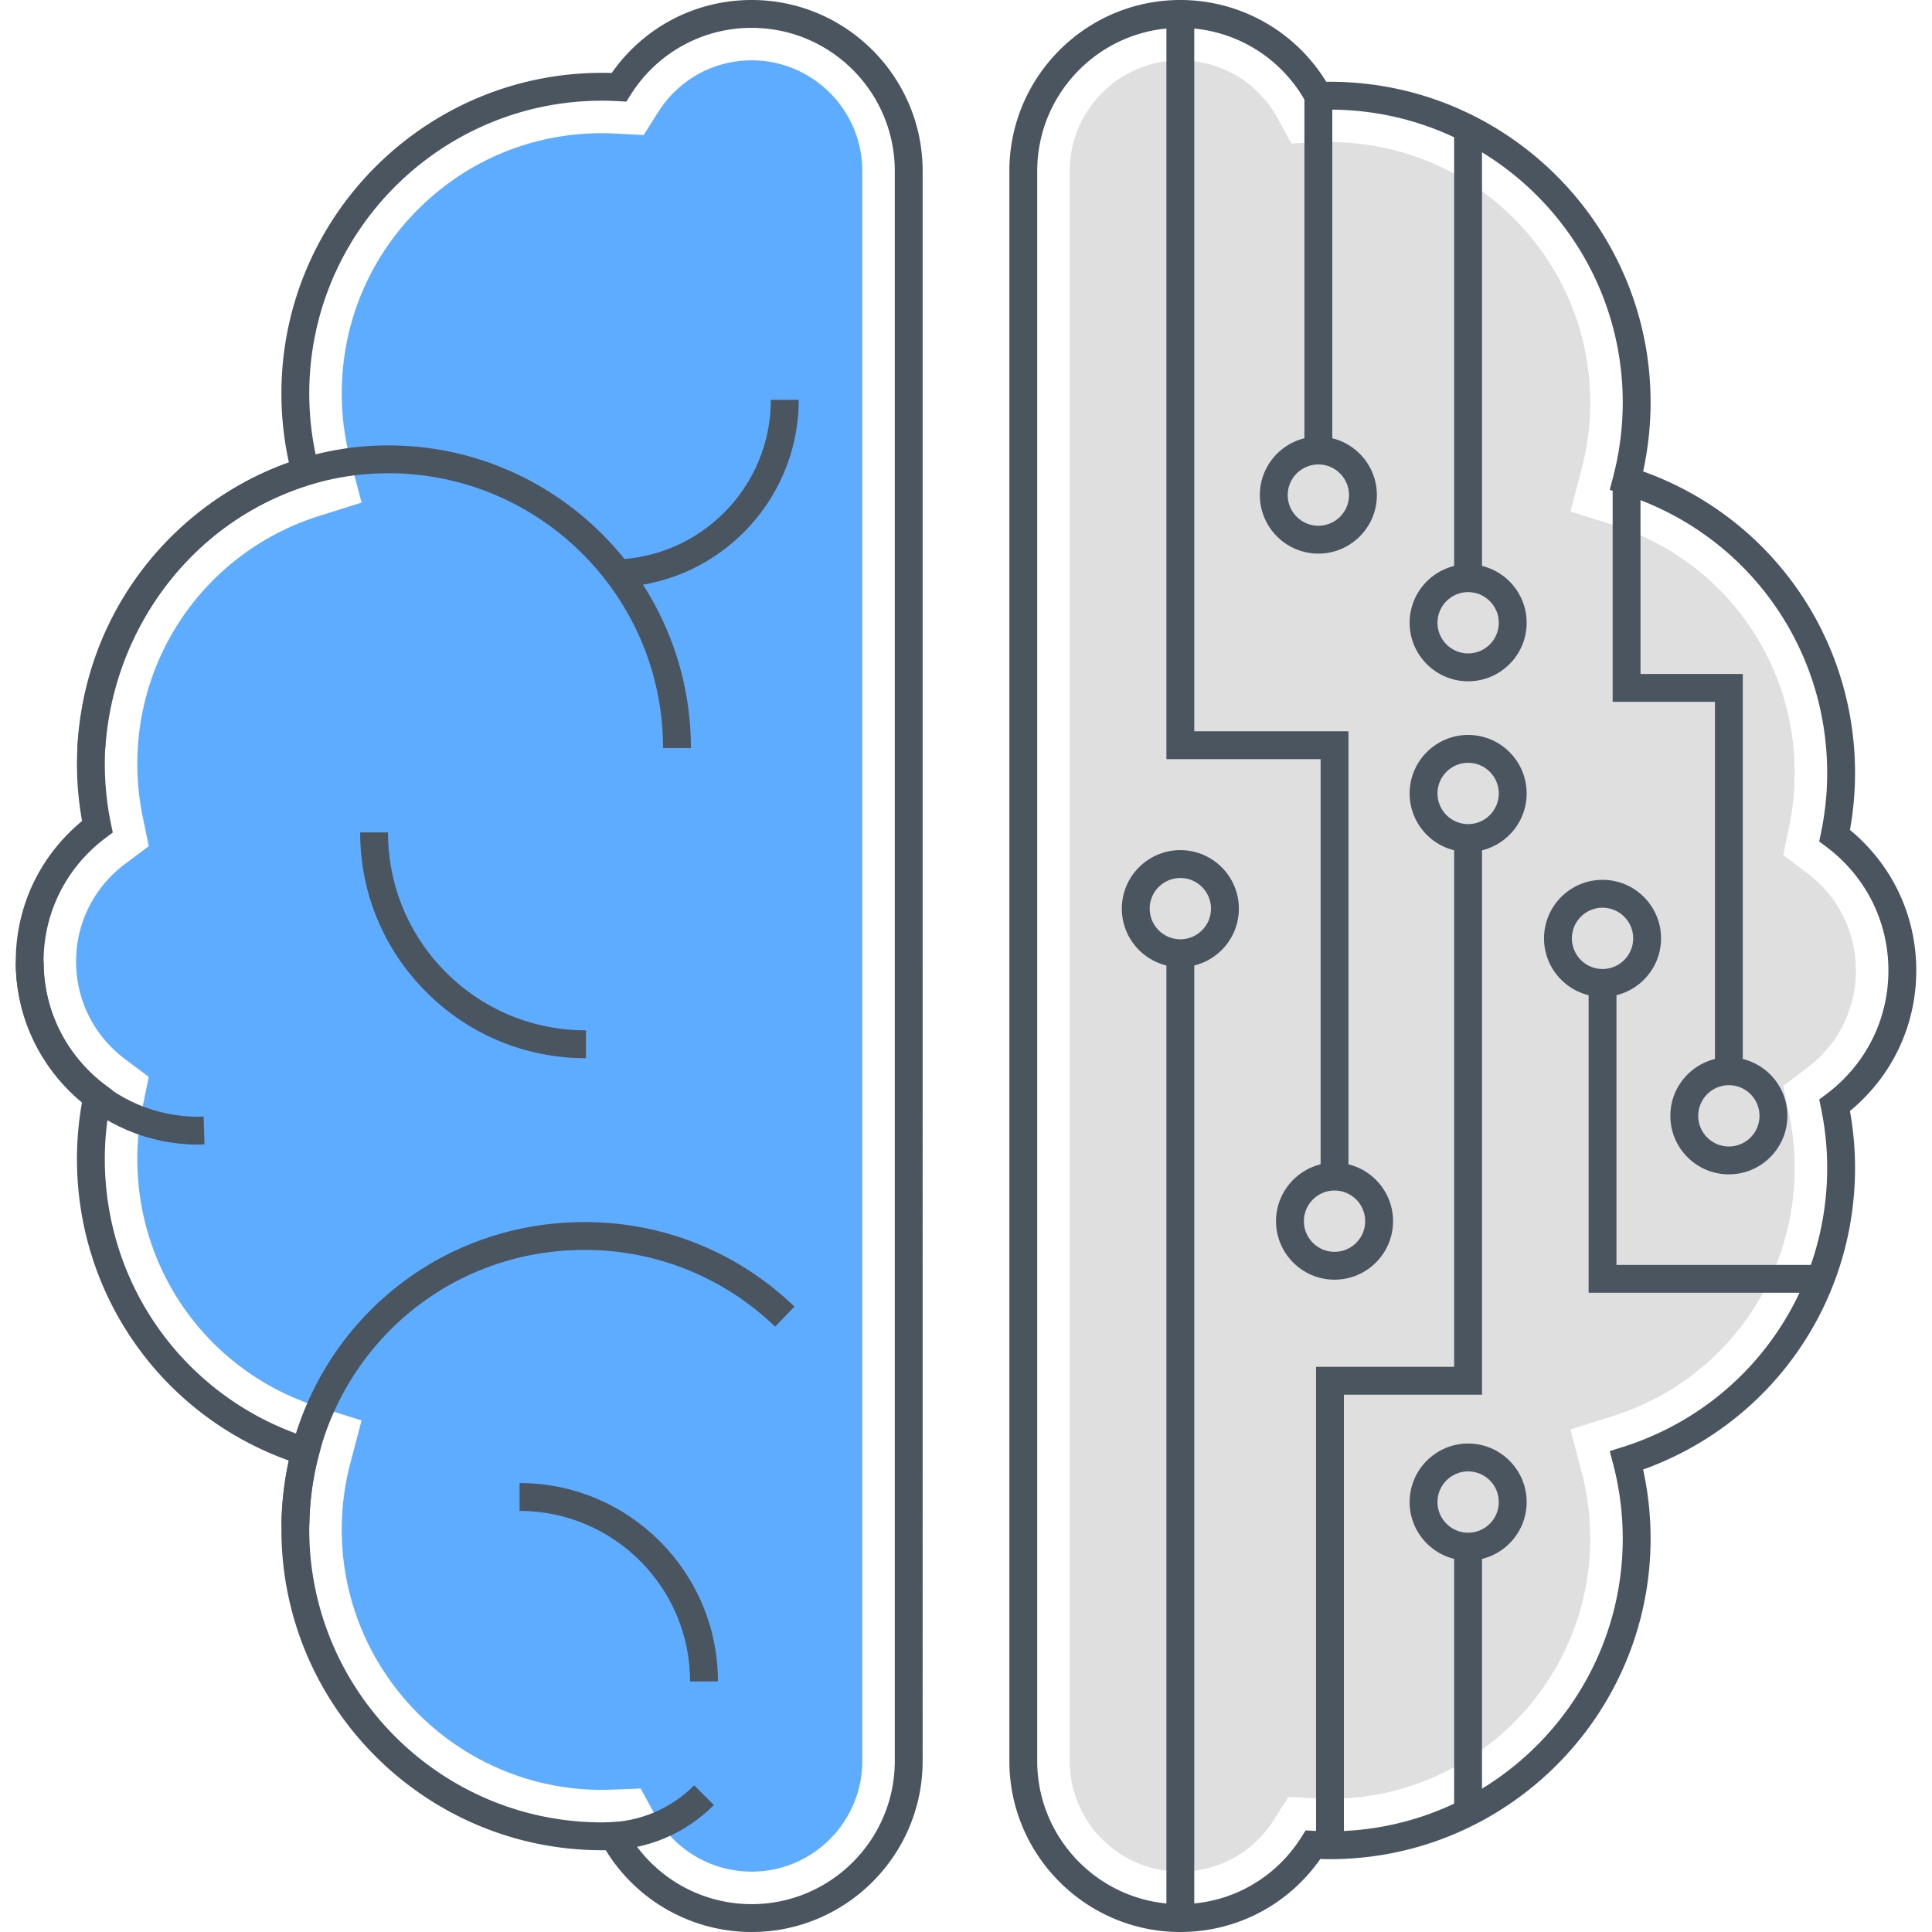 <svg class="icon" viewBox="0 0 1024 1024" version="1.1" xmlns="http://www.w3.org/2000/svg" p-id="9855"
    width="32" height="32">
    <path
        d="M1015.66 514.368c0-29.114-12.752-56.004-35.152-74.48a170.326 170.326 0 0 0 2.706-30.12c0-72.282-44.86-135.694-112.334-159.912a170.668 170.668 0 0 0 3.968-36.584c0-93.7-76.23-169.932-169.932-169.932-0.658 0-1.316 0.008-1.974 0.02A90.62 90.62 0 0 0 625.608 0c-49.968 0-90.62 40.652-90.62 90.622v842.754c0 49.97 40.652 90.622 90.62 90.622 29.756 0 57.172-14.384 74.176-38.69 1.704 0.056 3.414 0.084 5.132 0.084 93.7 0 169.932-76.23 169.932-169.932 0-12.312-1.334-24.59-3.968-36.586 67.474-24.218 112.334-87.632 112.334-159.91 0-10.018-0.908-20.128-2.706-30.118 22.4-18.476 35.152-45.364 35.152-74.478z m-47.684 65.558l-3.75 2.814 0.952 4.592a156.022 156.022 0 0 1 3.272 31.634c0 68.112-43.62 127.602-108.546 148.03l-6.71 2.112 1.788 6.804a155.722 155.722 0 0 1 5.102 39.55c0 85.56-69.608 155.168-155.168 155.168-2.876 0-5.73-0.092-8.566-0.246l-4.328-0.236-2.314 3.662c-14.03 22.182-37.992 35.426-64.102 35.426-41.828 0-75.858-34.03-75.858-75.86V90.624c0-41.828 34.03-75.858 75.858-75.858a75.88 75.88 0 0 1 66.67 39.644l2.272 4.016 4.572-0.172c1.928-0.072 3.852-0.146 5.792-0.146 85.56 0 155.168 69.608 155.168 155.168 0 13.354-1.716 26.658-5.102 39.548l-1.788 6.804 6.71 2.112c64.926 20.428 108.546 79.916 108.546 148.03 0 10.524-1.1 21.168-3.272 31.636l-0.952 4.592 3.75 2.814c20.922 15.686 32.92 39.582 32.92 65.56 0.004 25.974-11.994 49.87-32.916 65.554z"
        fill="#4A555F" p-id="9856"></path>
    <path
        d="M957.644 462.588l-12.506-9.378 3.174-15.306a138.786 138.786 0 0 0 2.912-28.136c0-60.558-38.776-113.444-96.488-131.604l-22.37-7.038 5.956-22.682a138.538 138.538 0 0 0 4.536-35.172c0-76.062-61.88-137.946-137.946-137.946-1.696 0-3.378 0.068-5.238 0.138l-15.236 0.568-7.29-13.388a58.672 58.672 0 0 0-51.544-30.656c-32.332 0-58.634 26.304-58.634 58.636v842.754c0 32.332 26.302 58.636 58.634 58.636 20.17 0 38.69-10.246 49.546-27.41l7.718-12.202 14.416 0.786c2.526 0.138 5.068 0.22 7.628 0.22 76.064 0 137.946-61.882 137.946-137.946 0-11.88-1.526-23.714-4.536-35.174l-5.96-22.682 22.372-7.04c57.712-18.158 96.488-71.046 96.488-131.6 0-9.36-0.98-18.826-2.91-28.136l-3.176-15.306 12.506-9.378c16.544-12.402 26.03-31.274 26.03-51.778 0.002-20.504-9.484-39.378-26.028-51.78z"
        fill="#DFDFDF" p-id="9857"></path>
    <path
        d="M398.394 0c-29.756 0-57.172 14.382-74.174 38.69a156.418 156.418 0 0 0-5.134-0.084c-93.7 0-169.932 76.23-169.932 169.93a170.52 170.52 0 0 0 3.97 36.586c-67.474 24.218-112.334 87.63-112.334 159.91 0 10.024 0.908 20.136 2.704 30.118-22.4 18.478-35.152 45.368-35.152 74.482 0 29.116 12.752 56.004 35.152 74.48a170.594 170.594 0 0 0-2.704 30.118c0 72.282 44.86 135.696 112.334 159.914a170.496 170.496 0 0 0-3.97 36.582c0 93.7 76.23 169.932 169.932 169.932 0.658 0 1.314-0.006 1.976-0.02a90.626 90.626 0 0 0 77.334 43.36c49.97 0 90.622-40.652 90.622-90.622V90.622C489.018 40.652 448.364 0 398.394 0z m75.86 933.376c0 41.828-34.03 75.86-75.86 75.86a75.882 75.882 0 0 1-66.67-39.644l-2.436-4.006-4.57 0.17c-1.87 0.07-3.744 0.14-5.632 0.14-85.56 0-155.168-69.61-155.168-155.17 0-13.356 1.718-26.662 5.104-39.546l1.79-6.806-6.714-2.112c-64.926-20.428-108.546-79.918-108.546-148.034 0-10.532 1.1-21.174 3.27-31.634l0.952-4.592-3.75-2.814c-20.922-15.684-32.92-39.58-32.92-65.558 0-25.978 12-49.874 32.92-65.56l3.75-2.814-0.952-4.592a156.016 156.016 0 0 1-3.27-31.634c0-68.114 43.62-127.602 108.546-148.028l6.714-2.112-1.79-6.806a155.674 155.674 0 0 1-5.104-39.548c0-85.56 69.608-155.168 155.168-155.168 2.876 0 5.73 0.09 8.57 0.246l4.324 0.236 2.316-3.66c14.026-22.184 37.986-35.426 64.096-35.426 41.83 0 75.86 34.03 75.86 75.858v842.754z"
        fill="#4A555F" p-id="9858"></path>
    <path
        d="M398.394 31.986c-20.17 0-38.69 10.246-49.54 27.406l-7.716 12.202-14.414-0.782a140.12 140.12 0 0 0-7.638-0.22h-0.002c-36.844 0-71.488 14.35-97.54 40.402-26.054 26.054-40.402 60.696-40.402 97.542 0 11.88 1.526 23.714 4.538 35.17l5.962 22.686-22.374 7.04c-57.714 18.158-96.49 71.044-96.49 131.6 0 9.362 0.98 18.826 2.91 28.136l3.176 15.306-12.506 9.378c-16.542 12.402-26.03 31.274-26.03 51.78s9.486 39.378 26.026 51.778l12.508 9.376-3.174 15.306a138.8 138.8 0 0 0-2.912 28.136c0 60.558 38.776 113.444 96.49 131.604l22.374 7.04-5.962 22.684a138.284 138.284 0 0 0-4.538 35.168c0 76.064 61.882 137.946 137.946 137.946 1.672 0 3.332-0.066 5.246-0.138l15.232-0.564 7.288 13.384a58.674 58.674 0 0 0 51.544 30.658c32.332 0 58.638-26.304 58.638-58.636V90.622c-0.002-32.332-26.308-58.636-58.64-58.636z"
        fill="#5eacff" p-id="9859"></path>
    <path
        d="M205.8 236.062h-0.008c-86.398 0-158.776 70.236-164.76 159.894l14.73 0.982c5.472-81.936 71.374-146.118 150.038-146.114 80.3 0.004 145.632 65.338 145.632 145.636h14.762c0-88.44-71.952-160.394-160.394-160.398z"
        fill="#4A555F" p-id="9860"></path>
    <path
        d="M408.568 211.938c0 46.664-37.964 84.63-84.628 84.63v14.762c54.804 0 99.39-44.588 99.39-99.392h-14.762zM236.384 515.386c-19.818-19.82-30.732-46.17-30.732-74.198h-14.762c-0.002 31.972 12.448 62.028 35.056 84.636 22.606 22.606 52.664 35.056 84.636 35.056v-14.762c-28.028 0.002-54.378-10.912-74.198-30.732zM275.382 786.046v14.762c49.834 0 90.378 40.544 90.378 90.378h14.762c0-57.974-47.166-105.14-105.14-105.14zM107.924 591.758c-0.52 0.016-1.036 0.05-1.552 0.086-0.402 0.028-0.8 0.062-1.208 0.062-45.246 0-82.06-36.812-82.06-82.06H8.34c0 53.388 43.434 96.822 96.822 96.822 0.752 0 1.492-0.046 2.232-0.098l0.99-0.058-0.46-14.754zM367.94 946.278c-12.65 12.65-29.47 19.616-47.358 19.616v14.762c21.832 0 42.358-8.502 57.796-23.942l-10.438-10.436zM309.892 647.712c-88.886 0-159.48 70.376-160.714 160.216l14.762 0.202c1.12-81.676 65.23-145.656 145.952-145.656 37.836 0 73.684 14.448 100.938 40.682l10.238-10.634c-30.016-28.896-69.502-44.81-111.176-44.81zM632.986 387.592V7.384h-14.762v394.97h81.728v221.256h14.762V387.592zM770.728 68.148h14.762v238.296h-14.762zM618.224 505.234h14.762v511.384h-14.762zM770.728 444.182v280.272h-73.196v253.56h14.762V739.216h73.196V444.182zM770.728 819.756h14.762v142.63h-14.762z"
        fill="#4A555F" p-id="9861"></path>
    <path
        d="M778.142 765.104c-17.1 0-31.014 13.914-31.014 31.016 0 17.102 13.914 31.018 31.014 31.018 17.104 0 31.018-13.914 31.018-31.018 0-17.102-13.914-31.016-31.018-31.016z m0 47.27c-8.962 0-16.252-7.292-16.252-16.256 0-8.962 7.29-16.254 16.252-16.254s16.254 7.292 16.254 16.254c0.002 8.964-7.29 16.256-16.254 16.256zM707.334 616.23c-17.102 0-31.018 13.914-31.018 31.016s13.914 31.016 31.018 31.016c17.1 0 31.016-13.914 31.016-31.016s-13.916-31.016-31.016-31.016z m0 47.27c-8.962 0-16.254-7.292-16.254-16.254s7.292-16.254 16.254-16.254c8.962 0 16.252 7.292 16.252 16.254s-7.29 16.254-16.252 16.254zM778.142 299.062c-17.1 0-31.014 13.914-31.014 31.018 0 17.102 13.914 31.016 31.014 31.016 17.104 0 31.018-13.914 31.018-31.016 0-17.104-13.914-31.018-31.018-31.018z m0 47.27c-8.962 0-16.252-7.292-16.252-16.254 0-8.962 7.29-16.256 16.252-16.256s16.254 7.292 16.254 16.256c0.002 8.964-7.29 16.254-16.254 16.254zM698.758 231.4c-17.104 0-31.018 13.914-31.018 31.018 0 17.102 13.914 31.016 31.018 31.016 17.102 0 31.018-13.914 31.018-31.016 0-17.104-13.916-31.018-31.018-31.018z m0 47.27c-8.962 0-16.256-7.292-16.256-16.254 0-8.962 7.292-16.256 16.256-16.256 8.962 0 16.254 7.292 16.254 16.256s-7.292 16.254-16.254 16.254zM778.142 389.53c-17.1 0-31.014 13.914-31.014 31.018 0 17.102 13.914 31.016 31.014 31.016 17.104 0 31.018-13.914 31.018-31.016 0-17.104-13.914-31.018-31.018-31.018z m0 47.272c-8.962 0-16.252-7.292-16.252-16.254s7.29-16.254 16.252-16.254 16.254 7.292 16.254 16.254-7.29 16.254-16.254 16.254zM849.38 466.33c-17.104 0-31.018 13.914-31.018 31.016s13.914 31.018 31.018 31.018c17.1 0 31.014-13.914 31.014-31.018s-13.914-31.016-31.014-31.016z m0 47.27c-8.962 0-16.256-7.292-16.256-16.254s7.292-16.254 16.256-16.254c8.962 0 16.252 7.292 16.252 16.254s-7.29 16.254-16.252 16.254zM916.334 560.404c-17.104 0-31.018 13.914-31.018 31.016 0 17.102 13.914 31.016 31.018 31.016 17.102 0 31.018-13.914 31.018-31.016-0.002-17.104-13.916-31.016-31.018-31.016z m0 47.268c-8.962 0-16.254-7.292-16.254-16.254 0-8.962 7.292-16.254 16.254-16.254s16.254 7.292 16.254 16.254c0 8.964-7.292 16.254-16.254 16.254zM625.606 450.584c-17.102 0-31.018 13.914-31.018 31.016 0 17.104 13.914 31.016 31.018 31.016s31.018-13.914 31.018-31.016c-0.002-17.104-13.916-31.016-31.018-31.016z m0 47.268c-8.962 0-16.254-7.292-16.254-16.254s7.292-16.254 16.254-16.254c8.962 0 16.256 7.292 16.256 16.254s-7.294 16.254-16.256 16.254z"
        fill="#4A555F" p-id="9862"></path>
    <path
        d="M691.376 50.878h14.762v187.902h-14.762zM869.5 357.222v-102.526h-14.762v117.288h54.214v195.8h14.762V357.222zM856.762 670.424v-148.09H842v162.852h122.838v-14.762z"
        fill="#4A555F" p-id="9863"></path>
</svg>